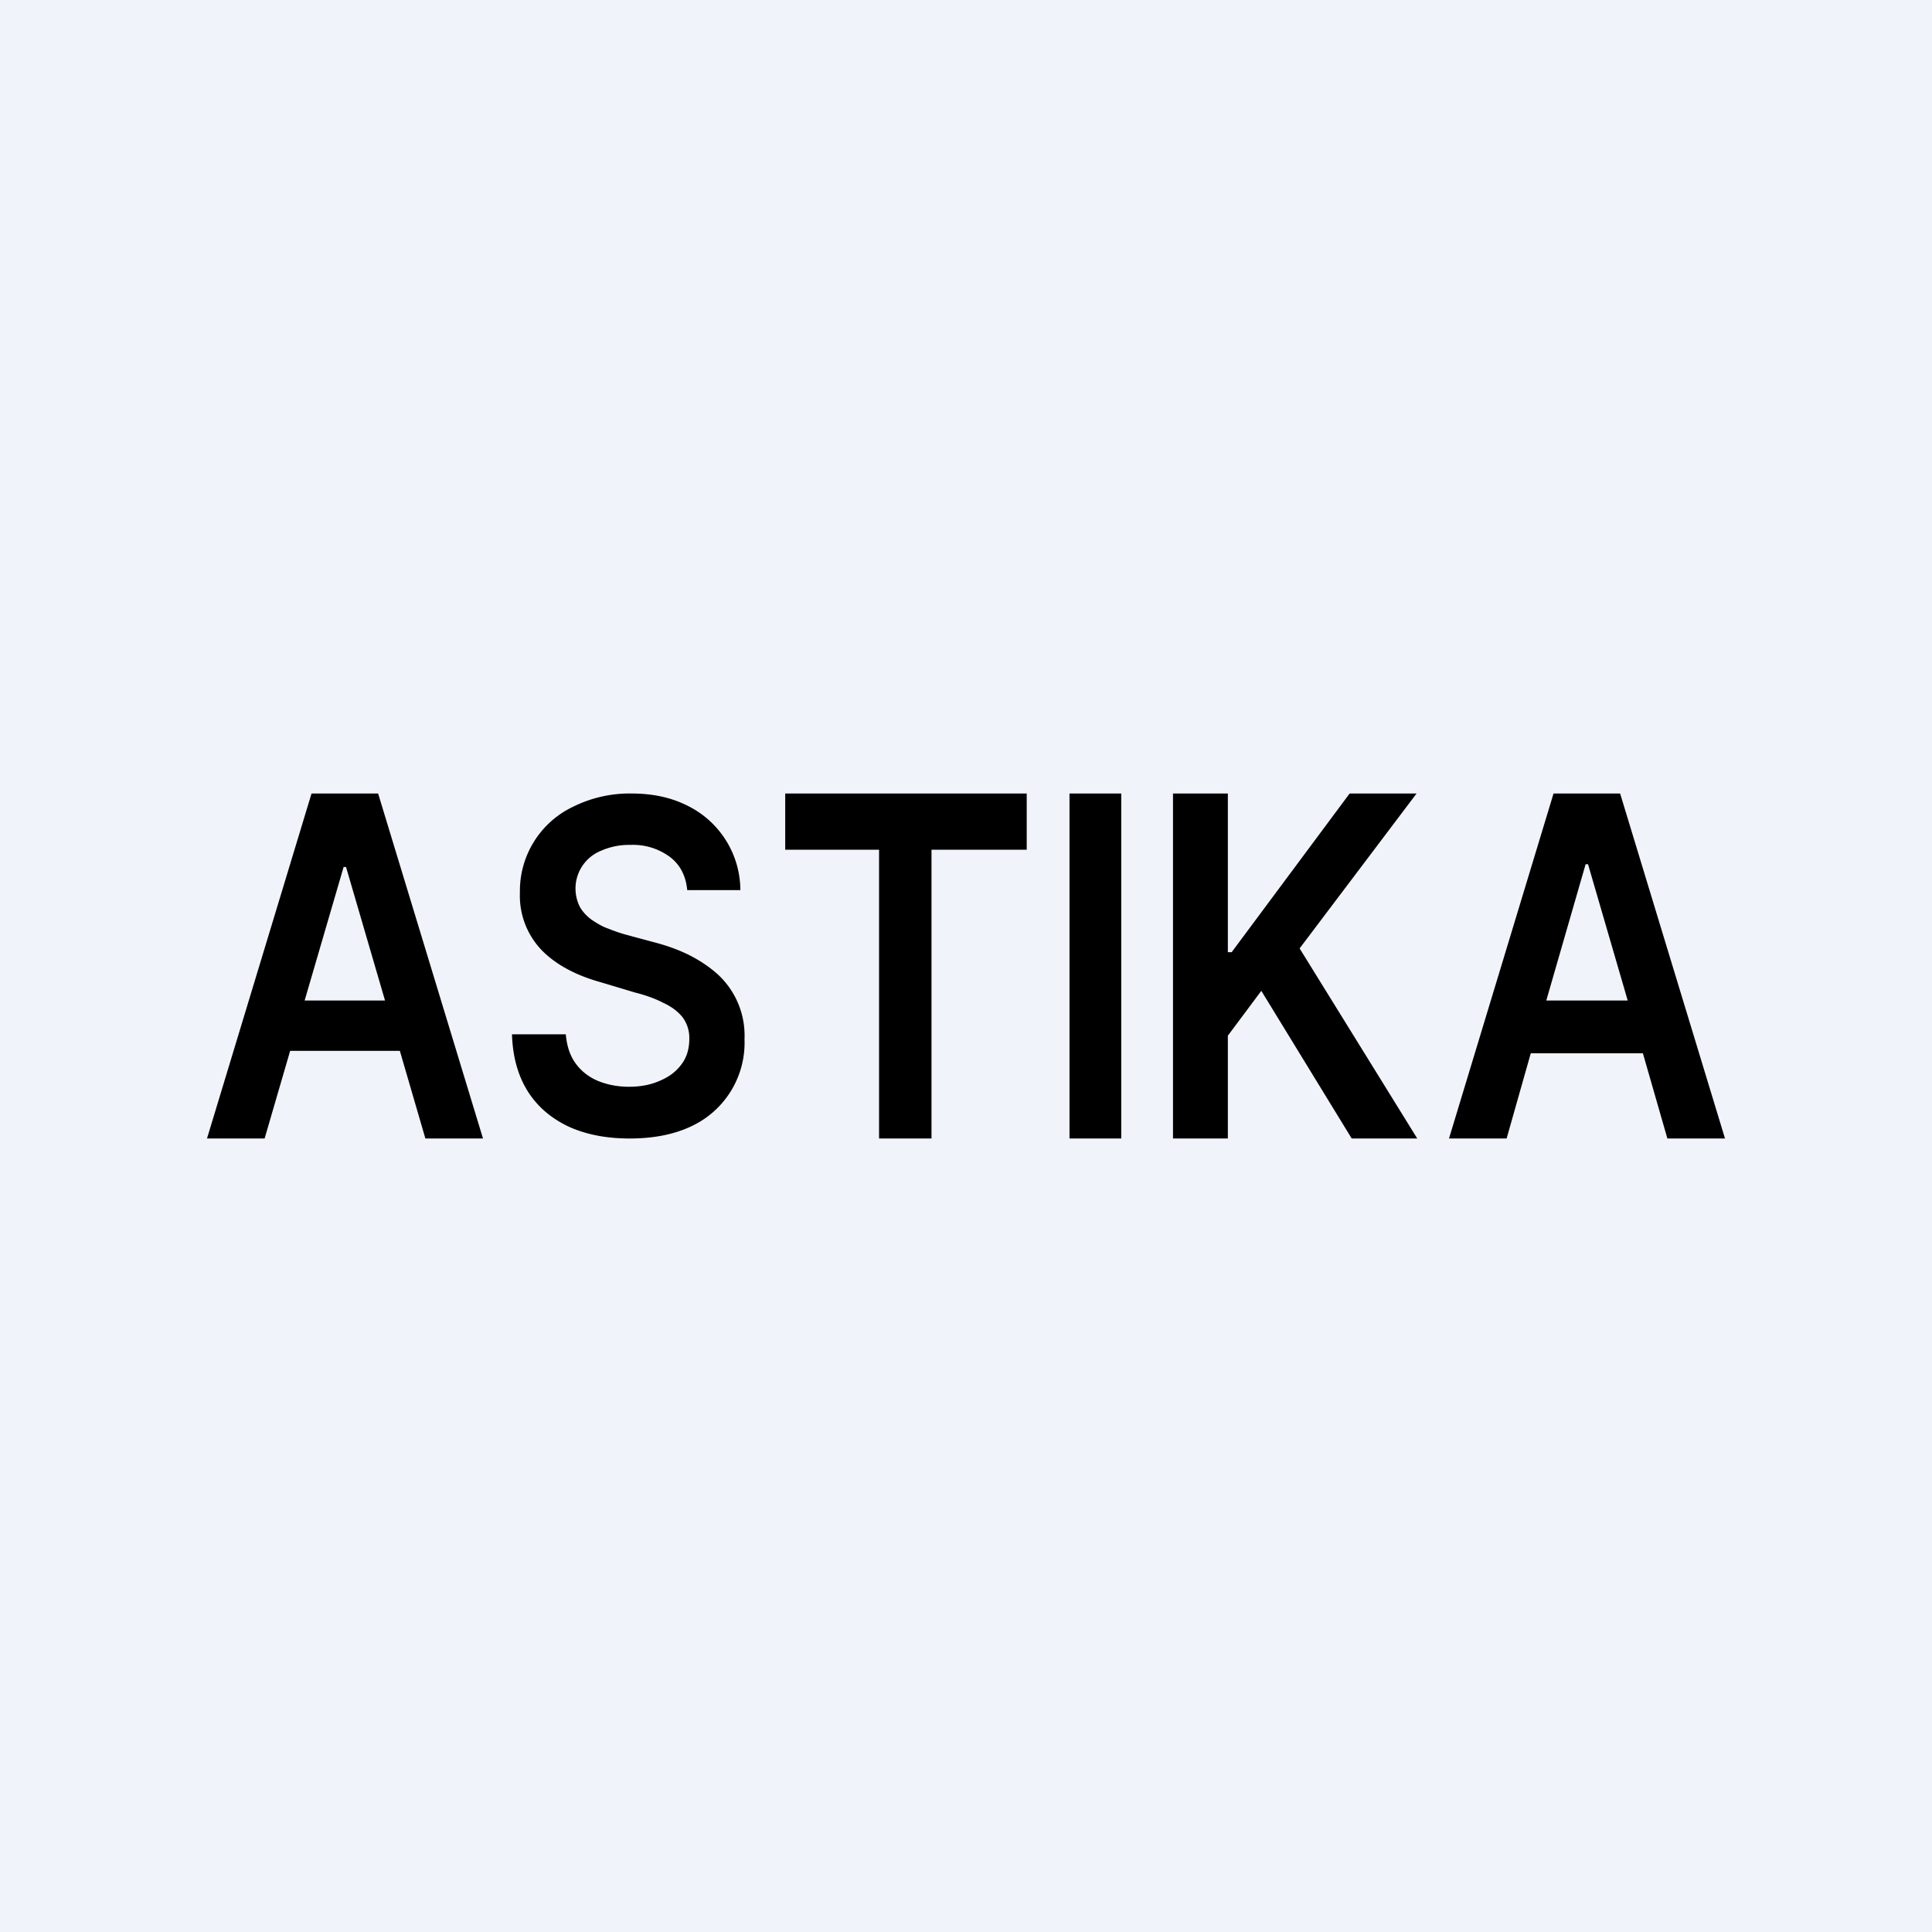 <?xml version='1.0' encoding='utf-8'?>
<!-- by TradeStack -->
<svg width="56" height="56" viewBox="0 0 56 56" xmlns="http://www.w3.org/2000/svg"><path fill="#F0F3FA" d="M0 0h56v56H0z" /><path fill-rule="evenodd" d="M6 33h1.67l.74-2.54h3.18l.74 2.54H14l-3.04-10H9.03L6 33Zm5.16-4-1.13-3.87h-.07L8.83 29h2.33Zm8.76-3.2c-.04-.41-.2-.73-.5-.96a1.8 1.8 0 0 0-1.15-.35 2 2 0 0 0-.85.17 1.18 1.18 0 0 0-.61 1.63c.08.14.2.27.34.37.15.1.31.2.49.26.17.07.35.13.53.18l.82.22c.34.09.65.2.96.35.3.15.58.33.83.55a2.41 2.41 0 0 1 .8 1.9 2.67 2.67 0 0 1-1.53 2.52c-.5.24-1.1.36-1.8.36-.69 0-1.28-.12-1.78-.35-.5-.24-.9-.58-1.18-1.03-.28-.45-.43-1-.45-1.64h1.56c.03.34.12.62.29.85.16.22.38.39.64.5.27.11.57.17.9.17.35 0 .65-.06.91-.18.26-.11.47-.27.62-.48.15-.2.22-.45.22-.73a1 1 0 0 0-.2-.63c-.13-.16-.31-.3-.55-.41-.23-.12-.5-.22-.82-.3l-1-.3c-.72-.2-1.3-.51-1.71-.93a2.28 2.28 0 0 1-.63-1.67 2.7 2.7 0 0 1 1.57-2.5A3.67 3.67 0 0 1 18.3 23c.63 0 1.17.12 1.64.36a2.74 2.74 0 0 1 1.52 2.44h-1.53Zm2.84-2.8v1.63h2.72V33H27v-8.37h2.76V23h-7Zm9.74 0v10H31V23h1.5Zm1.5 0v10h1.59v-2.98l.97-1.3L39.18 33h1.9l-3.41-5.51L41.06 23h-1.94l-3.42 4.6h-.11V23H34Zm8 10h1.67l.7-2.47h3.25l.71 2.47H50l-3.04-10h-1.93L42 33Zm5.18-4-1.15-3.95h-.07L44.82 29h2.36Z" /></svg>